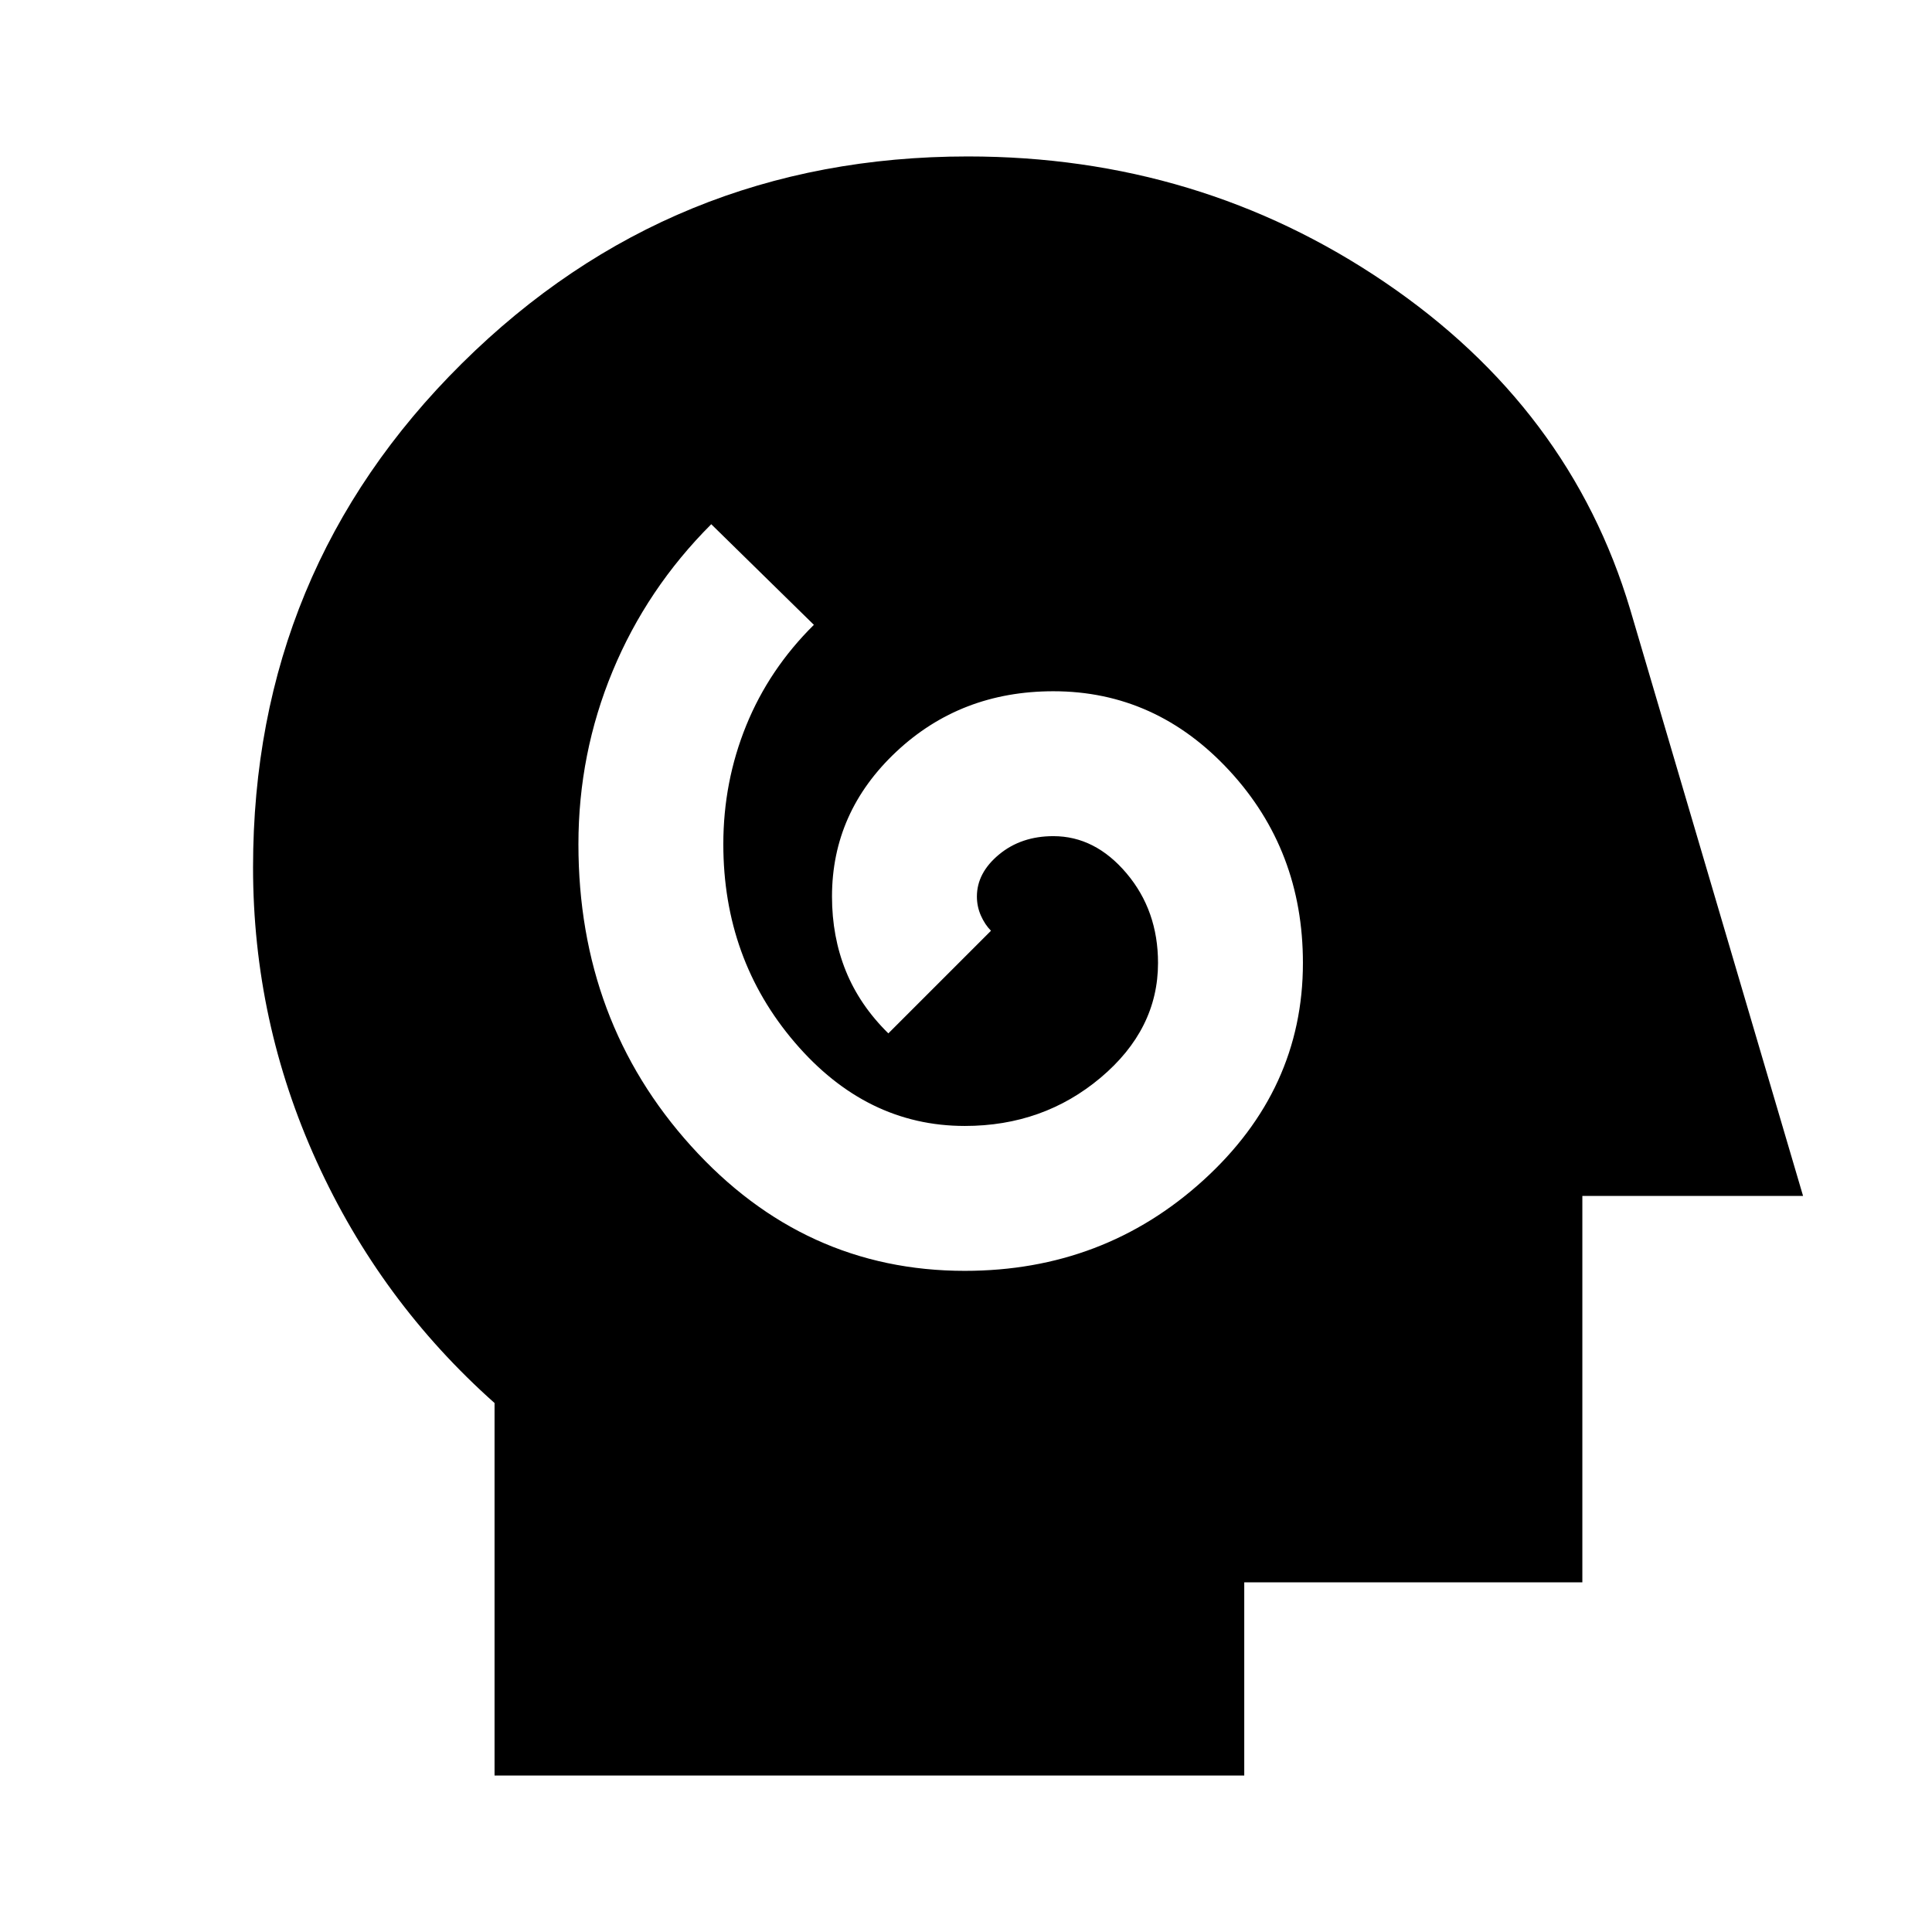 <svg xmlns="http://www.w3.org/2000/svg" height="20" viewBox="0 96 960 960" width="20"><path d="M479.413 727.478q69 0 118.5-45t49.5-108q0-56-36.5-95.5t-87.5-39.5q-46 0-78 30t-32 72q0 20 6.88 37 6.881 17 21.12 31l51-51q-3-3-5-7.5t-2-9.5q0-11.761 11-20.88 11-9.12 27-9.12 20.761 0 36.38 18.5 15.62 18.5 15.62 44.5 0 33-28.5 57t-67.5 24q-49 0-84.5-41.5t-35.5-98.5q0-31 11.38-59 11.381-28 33.62-50l-51-50q-32 32-49 73t-17 86q0 88 56 150t136 62ZM245.739 978.261V793.152q-56.761-50.478-88.38-119.983-31.62-69.504-31.62-146.169 0-147.609 103.805-250.435 103.804-102.826 251.382-102.826 114.987 0 207.095 62.469 92.108 62.47 122.001 162.596l85.913 291.457H786.261v192h-168v96H245.739Z"/></svg>